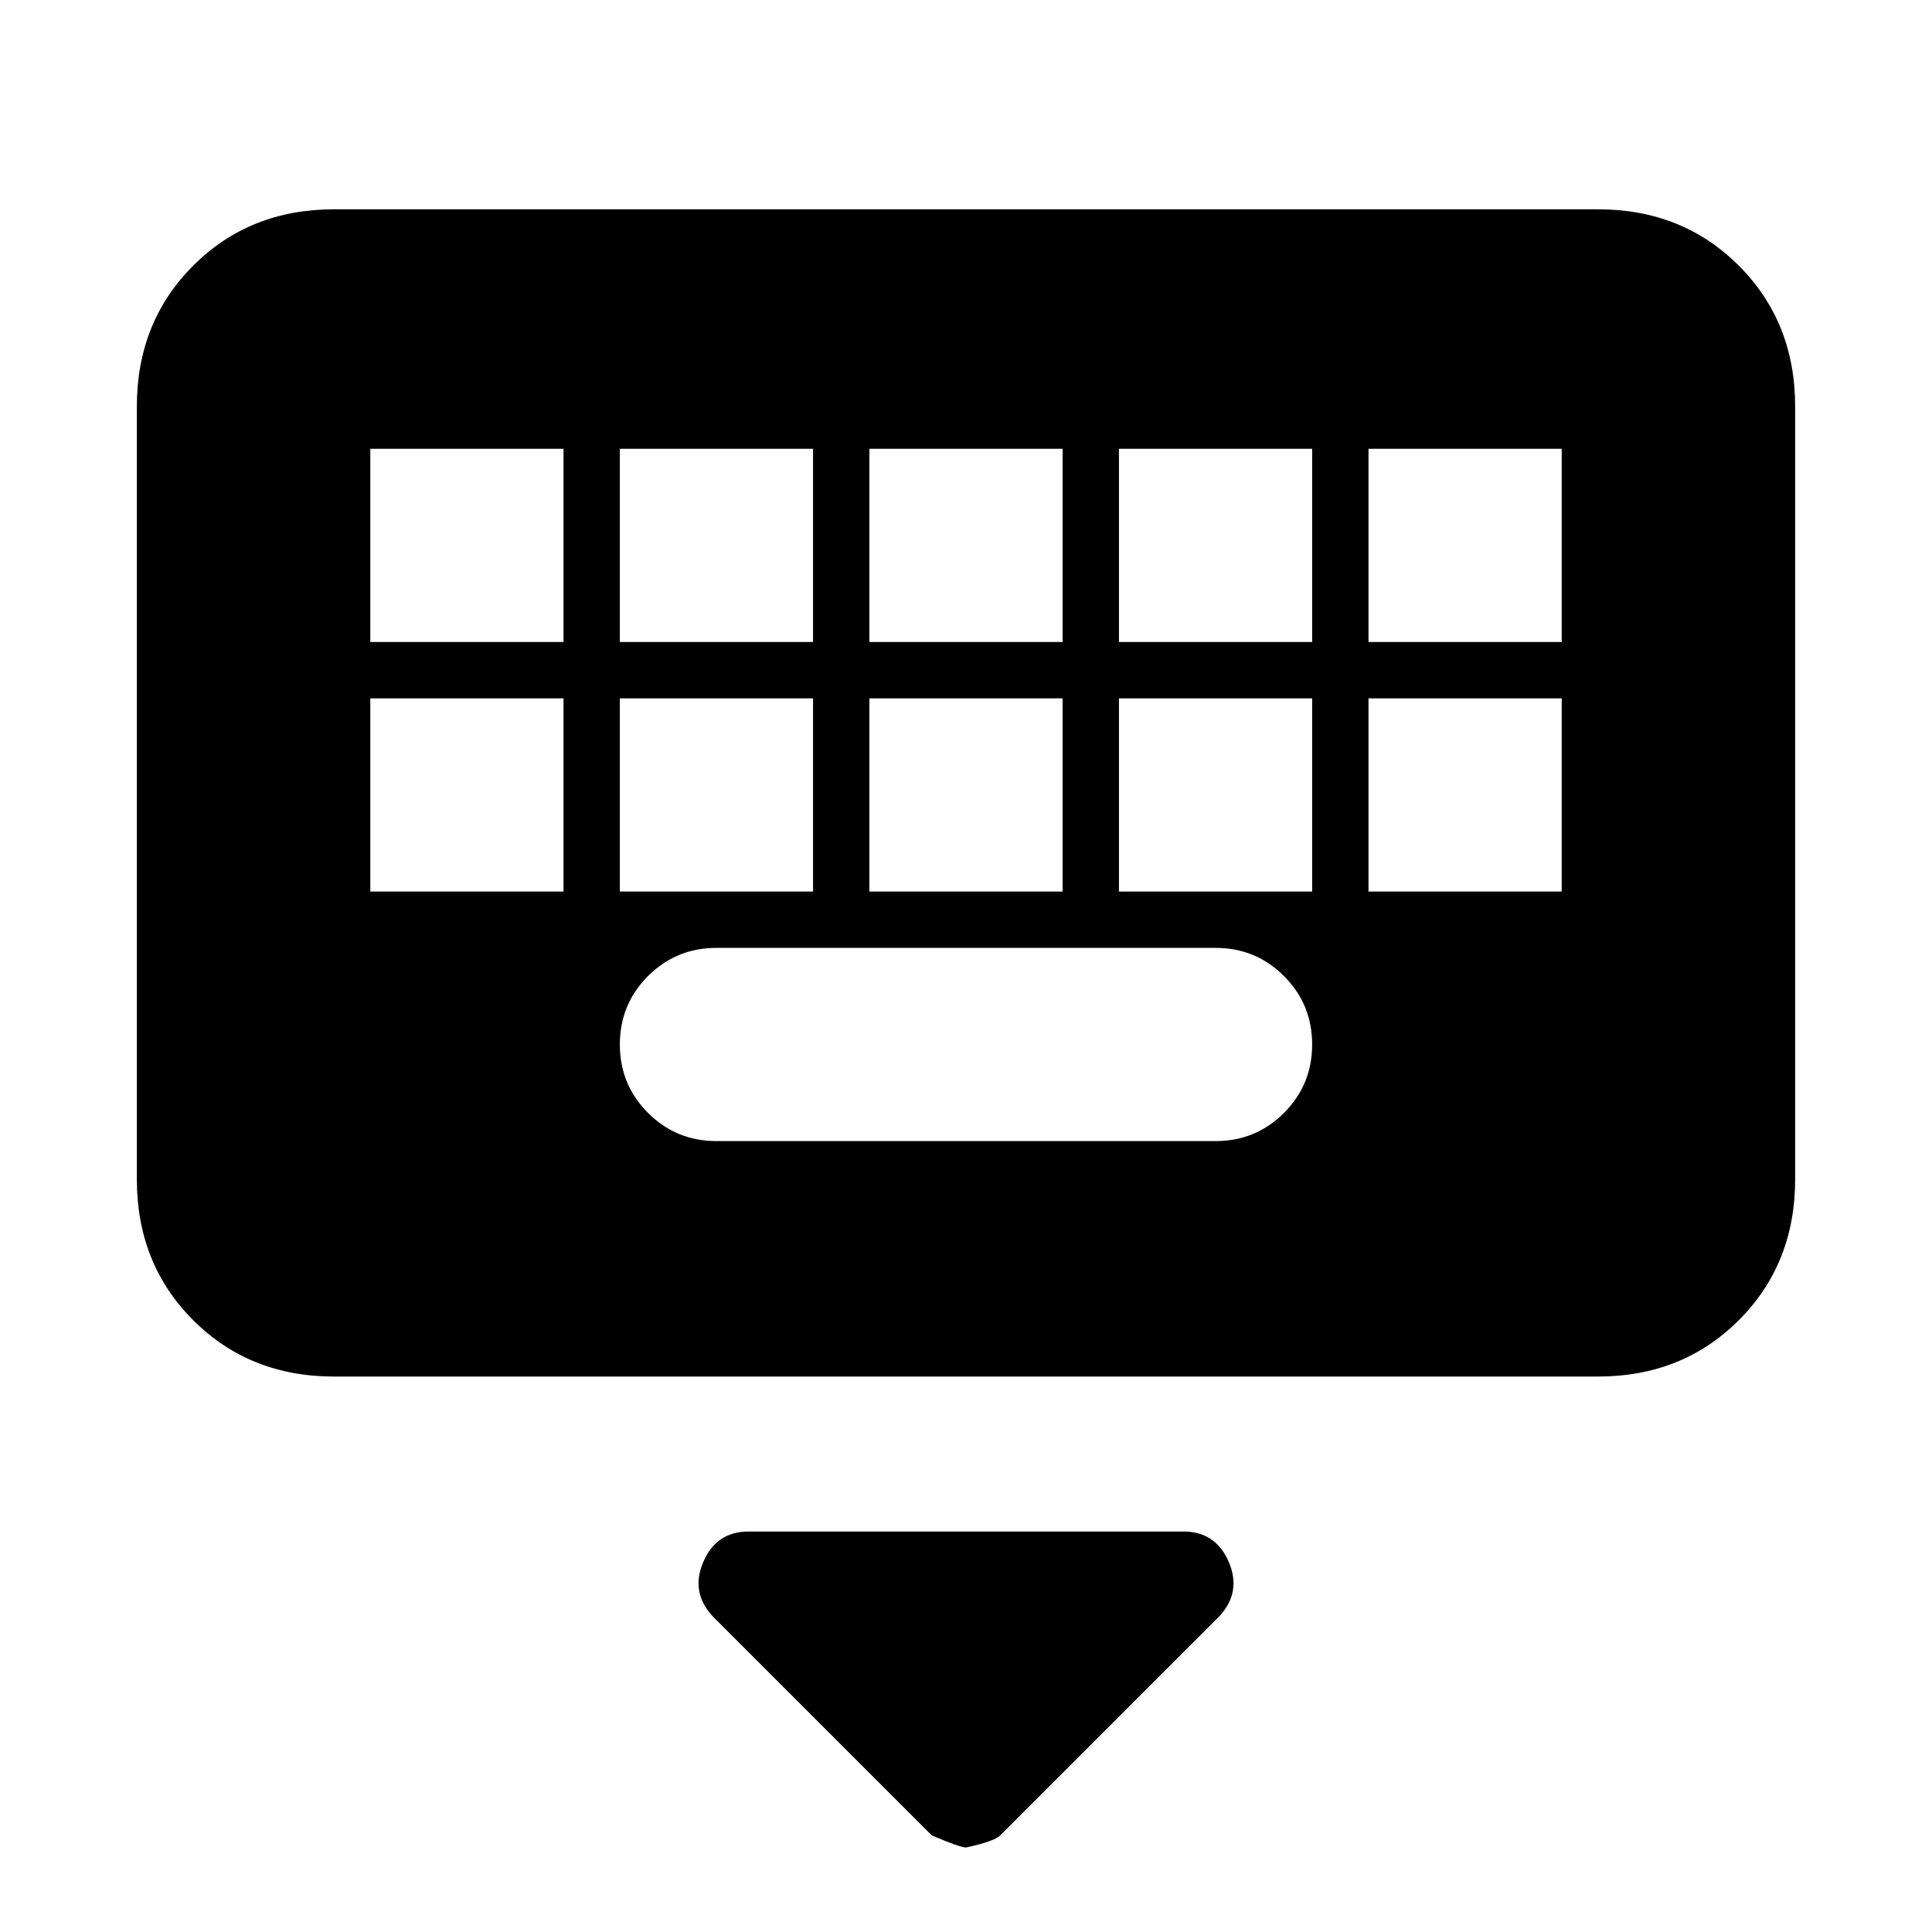 <svg xmlns="http://www.w3.org/2000/svg" height="24" width="24"><path d="M4.15 17.1Q3.1 17.1 2.4 16.4Q1.7 15.7 1.7 14.65V5.05Q1.7 4 2.4 3.3Q3.1 2.6 4.15 2.6H19.85Q20.9 2.6 21.6 3.3Q22.3 4 22.3 5.05V14.65Q22.3 15.7 21.6 16.4Q20.9 17.1 19.85 17.1ZM10.8 7.975H13.2V5.575H10.8ZM10.8 11.075H13.2V8.675H10.8ZM7.7 7.975H10.1V5.575H7.7ZM7.7 11.075H10.1V8.675H7.7ZM4.6 11.075H7V8.675H4.6ZM4.6 7.975H7V5.575H4.6ZM8.9 14.175H15.1Q15.6 14.175 15.95 13.825Q16.3 13.475 16.3 12.975Q16.3 12.475 15.95 12.125Q15.6 11.775 15.1 11.775H8.9Q8.4 11.775 8.05 12.125Q7.7 12.475 7.7 12.975Q7.7 13.475 8.05 13.825Q8.4 14.175 8.9 14.175ZM13.9 11.075H16.3V8.675H13.9ZM13.9 7.975H16.3V5.575H13.9ZM17 11.075H19.4V8.675H17ZM17 7.975H19.4V5.575H17ZM12 22.95Q11.925 22.95 11.575 22.8L8.85 20.075Q8.575 19.775 8.738 19.4Q8.9 19.025 9.3 19.025H14.7Q15.1 19.025 15.263 19.4Q15.425 19.775 15.15 20.075L12.425 22.8Q12.35 22.875 12 22.95Z"/></svg>